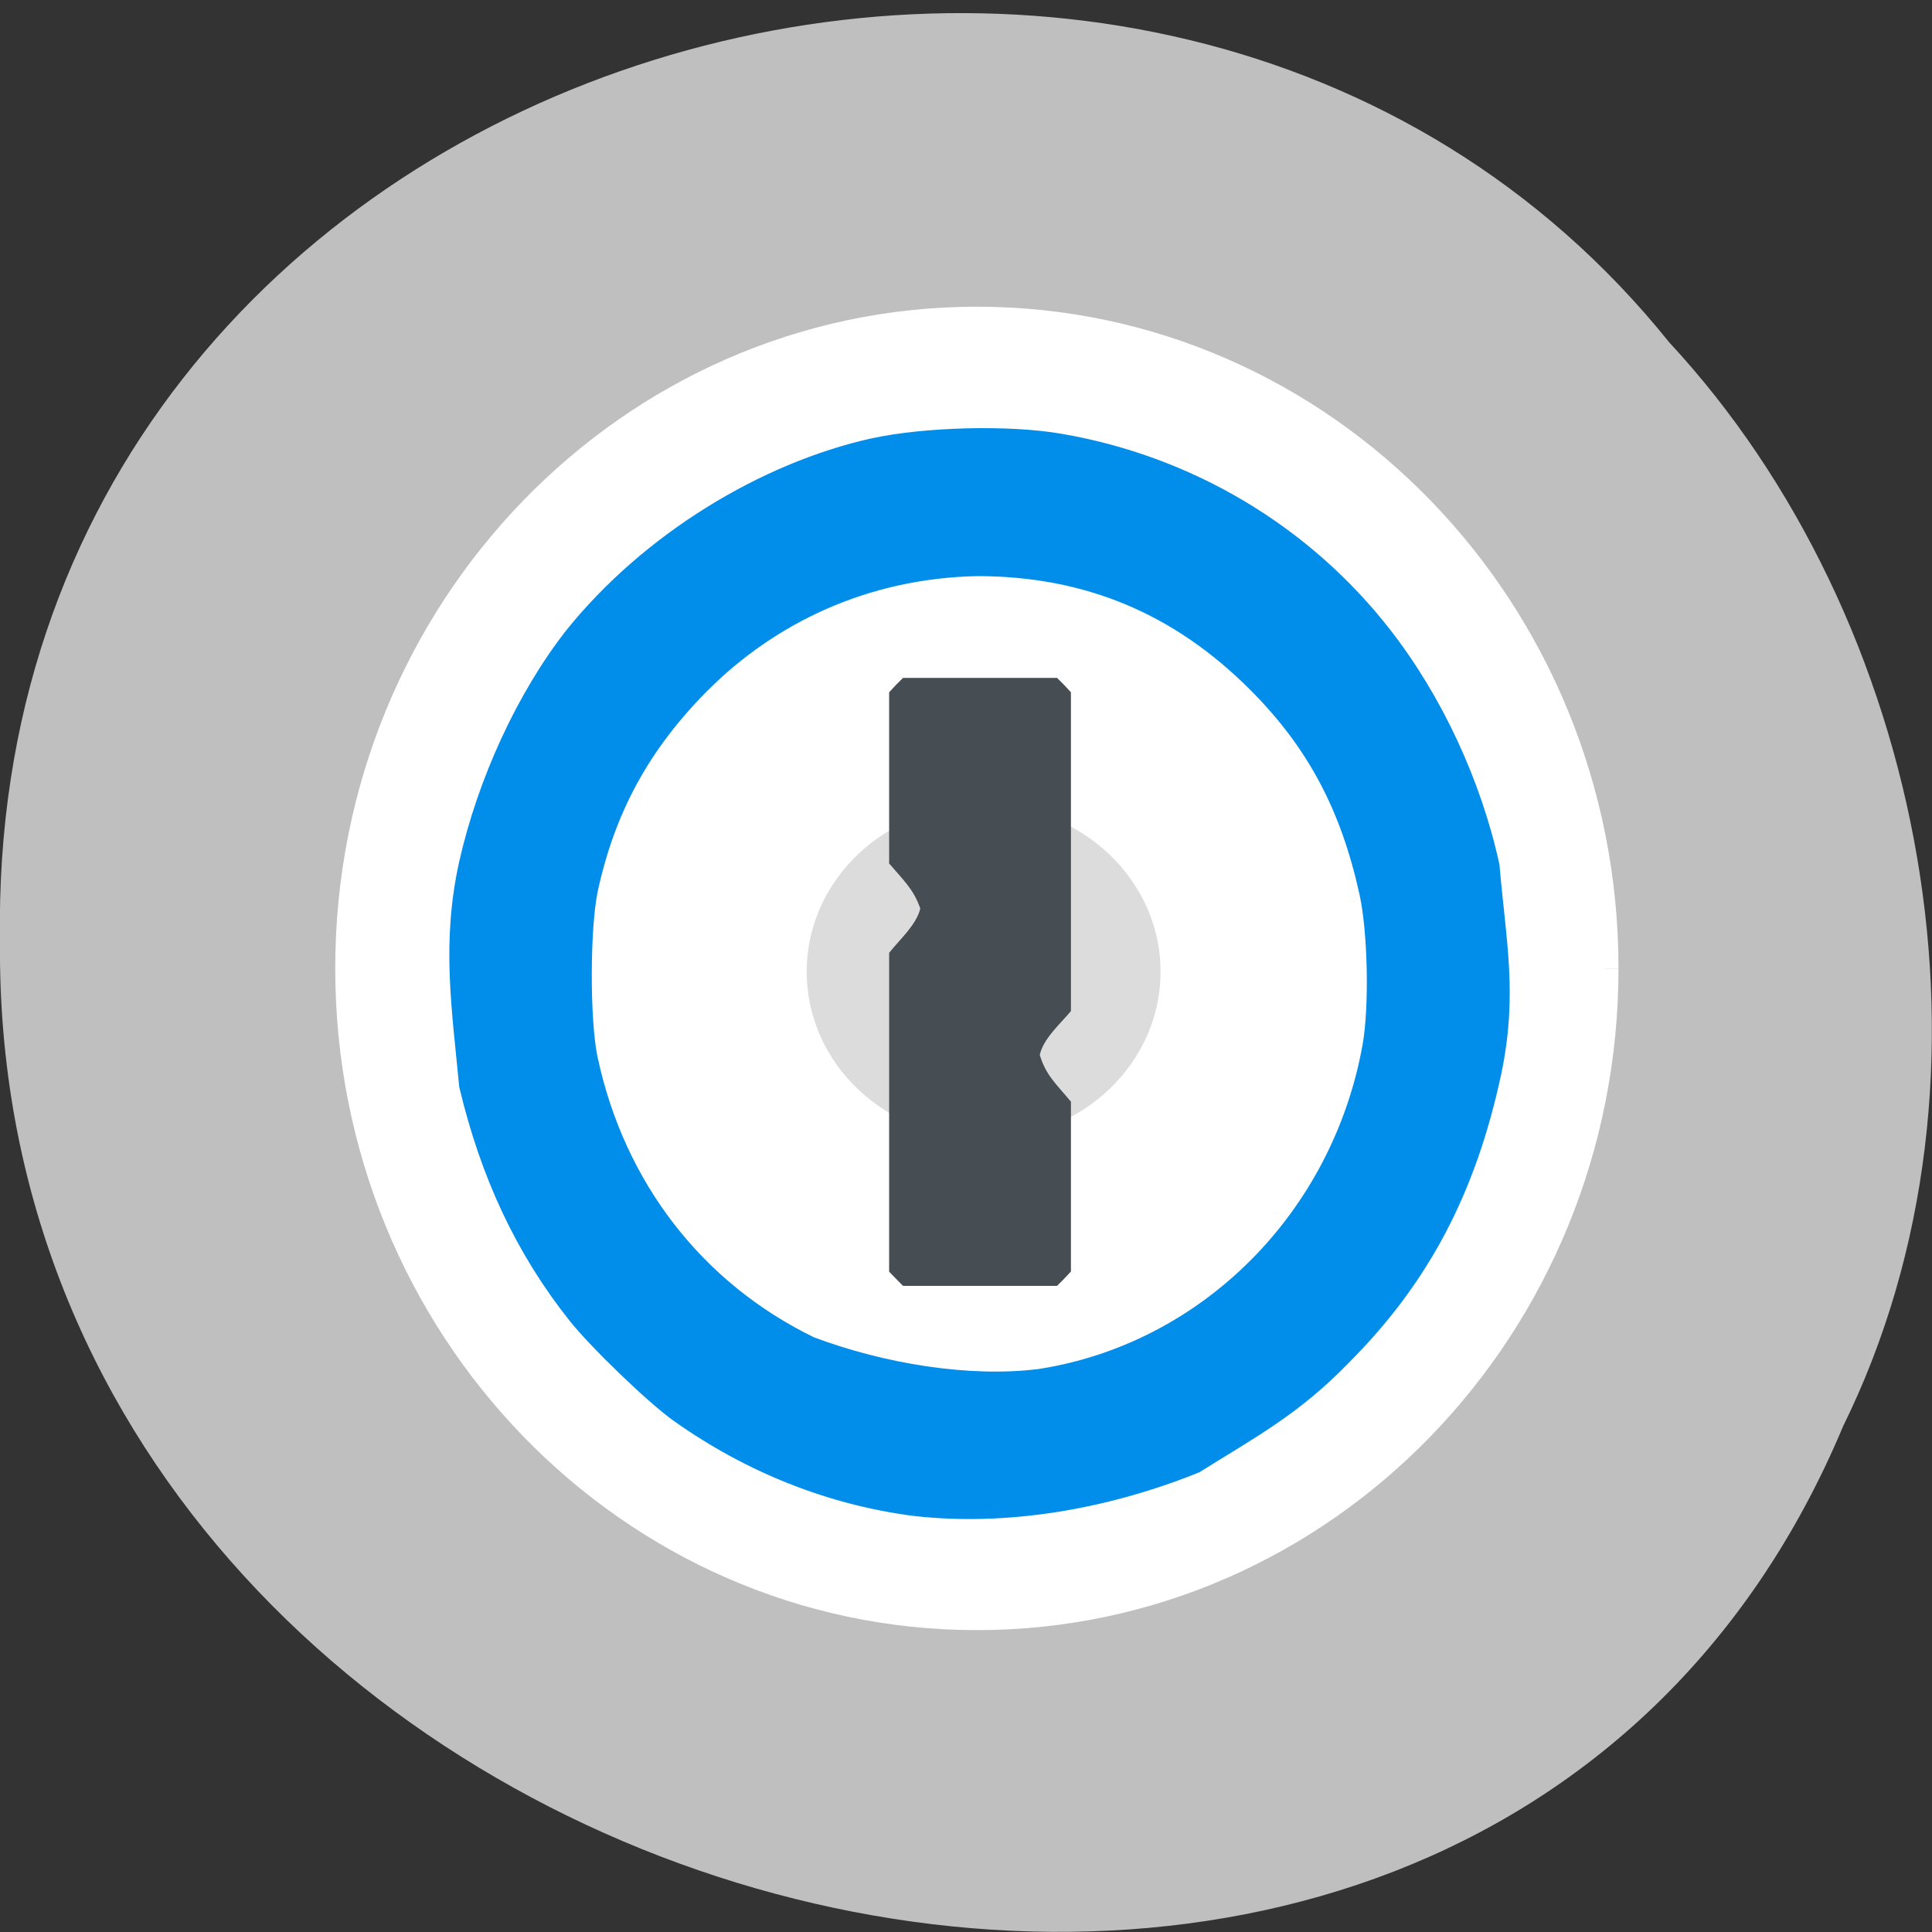 <svg xmlns="http://www.w3.org/2000/svg" viewBox="0 0 32 32"><rect x="0" y="0" width="32" height="32" fill="#333333" stroke="none"/><path d="m 30.527 23.625 c -6.297 15.01 -30.688 8.316 -30.527 -8.04 c -0.242 -14.863 19.15 -20.5 27.648 -9.914 c 4.25 4.578 5.734 12.164 2.879 17.953" fill="#c0c0c0" fill-opacity="0.996"/><g stroke="#fff" transform="scale(0.125)"><path d="m 212.66 128.31 c 0 -47.41 -37.25 -85.87 -83.22 -85.87 c -45.938 0 -83.22 38.469 -83.22 85.88 c 0 47.44 37.28 85.88 83.22 85.88 c 45.969 0 83.22 -38.438 83.22 -85.87" fill="#fff" stroke-width="3.6"/><path d="m 155.41 128.75 c 0 -13.09 -11.219 -23.719 -25.06 -23.719 c -13.875 0 -25.09 10.625 -25.09 23.719 c 0 13.13 11.219 23.75 25.09 23.75 c 13.844 0 25.06 -10.625 25.06 -23.75" fill="#dcdcdc" stroke-width="3.268"/></g><path d="m 14.84 21.18 l -0.113 -0.117 v -5.281 c 0.18 -0.227 0.449 -0.461 0.516 -0.734 c -0.113 -0.324 -0.281 -0.469 -0.516 -0.746 v -2.836 l 0.113 -0.121 l 0.117 -0.117 c 0.852 0 1.699 0 2.551 0 l 0.117 0.117 l 0.113 0.121 v 5.281 c -0.184 0.219 -0.461 0.461 -0.516 0.727 c 0.105 0.344 0.277 0.484 0.516 0.773 v 2.813 l -0.113 0.121 l -0.117 0.117 c -0.852 0 -1.699 0 -2.551 0" fill="#464e54"/><path d="m 121.13 200.25 c -11.25 -1.469 -21.938 -5.719 -31.469 -12.469 c -3.313 -2.344 -10.938 -9.688 -13.688 -13.156 c -6.938 -8.719 -11.656 -18.719 -14.5 -30.688 c -1 -10.469 -2.344 -19.03 -0.031 -29.563 c 2.469 -11 7.688 -22.281 14.06 -30.438 c 10.188 -12.688 25.625 -22 40.03 -25.22 c 7.03 -1.531 18.09 -1.813 25 -0.625 c 17.188 2.938 32.594 12.13 43.19 25.75 c 6.75 8.656 11.938 19.781 14.344 30.813 c 0.844 10 2.438 17.03 0.25 27.5 c -3.375 15.781 -9.594 27.531 -20.09 38.03 c -6.531 6.75 -12.375 9.813 -19.594 14.344 c -11.938 4.813 -25.16 7.125 -37.5 5.719 m 16.531 -18.219 c 21.906 -3.375 39.438 -20.906 43.5 -43.47 c 0.906 -5.063 0.719 -15.03 -0.406 -20.16 c -2.5 -11.375 -6.969 -19.75 -14.688 -27.469 c -10.219 -10.219 -22.16 -15.188 -36.5 -15.219 c -14.906 0.281 -27.313 6.406 -36.28 15.375 c -7.781 7.844 -12.375 16.219 -14.688 26.844 c -1.063 4.938 -1.094 17.281 -0.031 22.281 c 3.594 16.781 14 30.25 29.03 37.563 c 9.5 3.563 20.844 5.406 30.09 4.25" transform="scale(0.125)" fill="#008eea" stroke="#008eea" stroke-width="1.252"/></svg>